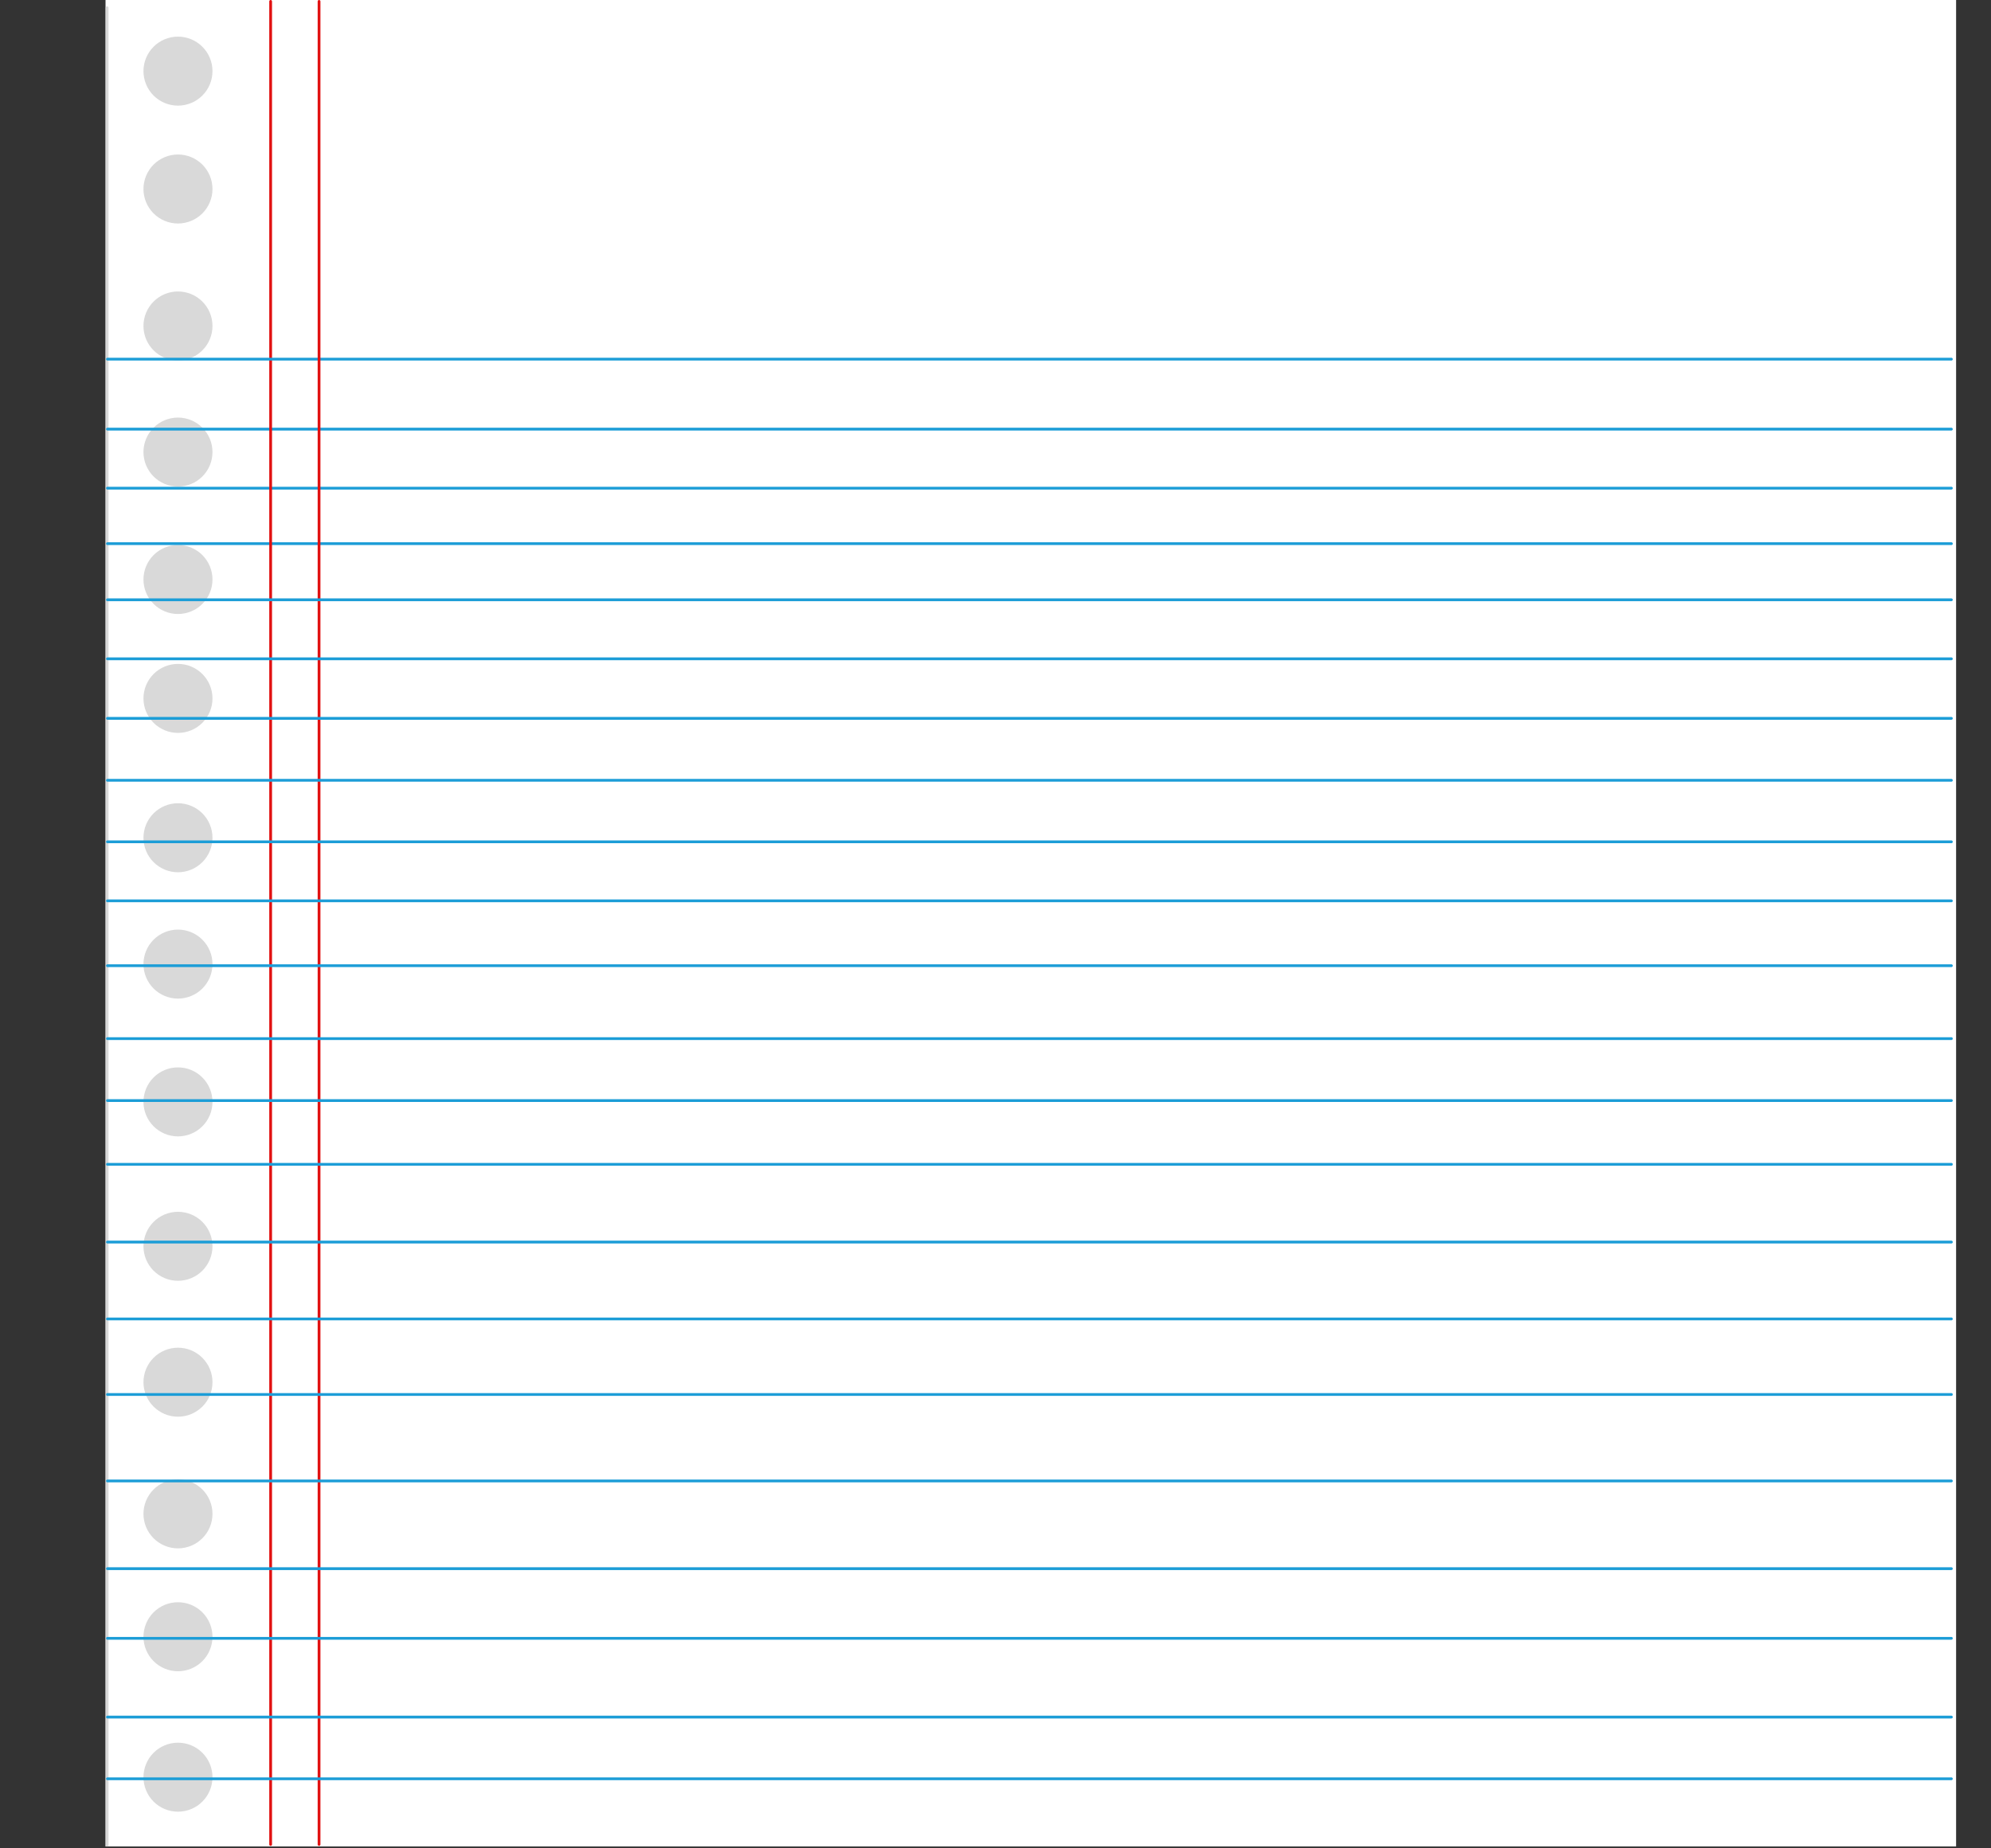 <?xml version="1.0" encoding="UTF-8"?>
<svg xmlns="http://www.w3.org/2000/svg" xmlns:xlink="http://www.w3.org/1999/xlink" width="525pt" height="487.5pt" viewBox="0 0 525 487.5" version="1.2">
<rect x="0" y="0" width="525" height="487.5" fill="#333333" stroke="none"/>
<defs>
<clipPath id="clip1">
  <path d="M 27 0 L 516 0 L 516 487 L 27 487 Z M 27 0 "/>
</clipPath>
<clipPath id="clip2">
  <path d="M 27 1 L 29 1 L 29 487 L 27 487 Z M 27 1 "/>
</clipPath>
</defs>
<g id="surface1">
<g clip-path="url(#clip1)" clip-rule="nonzero">
<path style=" stroke:none;fill-rule:nonzero;fill:rgb(100%,100%,100%);fill-opacity:1;" d="M 27.824 0 L 515.797 0 L 515.797 487.969 L 27.824 487.969 Z M 27.824 0 "/>
</g>
<g clip-path="url(#clip2)" clip-rule="nonzero">
<path style="fill:none;stroke-width:1;stroke-linecap:round;stroke-linejoin:miter;stroke:rgb(85.1%,85.1%,85.1%);stroke-opacity:1;stroke-miterlimit:4;" d="M 0.5 -0.003 L 649.498 -0.003 " transform="matrix(0,0.749,-0.732,0,28.244,1.68)"/>
</g>
<path style=" stroke:none;fill-rule:nonzero;fill:rgb(85.1%,85.1%,85.1%);fill-opacity:1;" d="M 46.93 9.66 C 46.332 9.66 45.738 9.719 45.152 9.836 C 44.566 9.953 43.996 10.125 43.445 10.355 C 42.895 10.582 42.371 10.863 41.871 11.195 C 41.375 11.527 40.914 11.902 40.492 12.328 C 40.07 12.75 39.695 13.207 39.363 13.707 C 39.031 14.203 38.75 14.727 38.52 15.277 C 38.293 15.832 38.121 16.398 38.004 16.984 C 37.887 17.57 37.828 18.164 37.828 18.762 C 37.828 19.359 37.887 19.949 38.004 20.535 C 38.121 21.125 38.293 21.691 38.52 22.246 C 38.75 22.797 39.031 23.32 39.363 23.816 C 39.695 24.316 40.07 24.773 40.492 25.195 C 40.914 25.621 41.375 25.996 41.871 26.328 C 42.371 26.66 42.895 26.941 43.445 27.168 C 43.996 27.398 44.566 27.57 45.152 27.688 C 45.738 27.805 46.332 27.863 46.93 27.863 C 47.527 27.863 48.117 27.805 48.703 27.688 C 49.289 27.57 49.859 27.398 50.41 27.168 C 50.965 26.941 51.488 26.66 51.984 26.328 C 52.48 25.996 52.941 25.621 53.363 25.195 C 53.785 24.773 54.164 24.316 54.496 23.816 C 54.828 23.32 55.109 22.797 55.336 22.246 C 55.566 21.691 55.738 21.125 55.855 20.535 C 55.973 19.949 56.027 19.359 56.027 18.762 C 56.027 18.164 55.973 17.57 55.855 16.984 C 55.738 16.398 55.566 15.832 55.336 15.277 C 55.109 14.727 54.828 14.203 54.496 13.707 C 54.164 13.207 53.785 12.75 53.363 12.328 C 52.941 11.902 52.48 11.527 51.984 11.195 C 51.488 10.863 50.965 10.582 50.41 10.355 C 49.859 10.125 49.289 9.953 48.703 9.836 C 48.117 9.719 47.527 9.66 46.93 9.66 Z M 46.93 9.66 "/>
<path style=" stroke:none;fill-rule:nonzero;fill:rgb(85.1%,85.1%,85.1%);fill-opacity:1;" d="M 46.93 40.746 C 46.332 40.746 45.738 40.805 45.152 40.922 C 44.566 41.039 43.996 41.211 43.445 41.441 C 42.895 41.668 42.371 41.949 41.871 42.281 C 41.375 42.613 40.914 42.992 40.492 43.414 C 40.07 43.836 39.695 44.297 39.363 44.793 C 39.031 45.289 38.75 45.812 38.52 46.367 C 38.293 46.918 38.121 47.488 38.004 48.074 C 37.887 48.66 37.828 49.25 37.828 49.848 C 37.828 50.445 37.887 51.039 38.004 51.625 C 38.121 52.211 38.293 52.777 38.52 53.332 C 38.75 53.883 39.031 54.406 39.363 54.902 C 39.695 55.402 40.07 55.859 40.492 56.285 C 40.914 56.707 41.375 57.082 41.871 57.414 C 42.371 57.746 42.895 58.027 43.445 58.258 C 43.996 58.484 44.566 58.656 45.152 58.773 C 45.738 58.891 46.332 58.949 46.93 58.949 C 47.527 58.949 48.117 58.891 48.703 58.773 C 49.289 58.656 49.859 58.484 50.41 58.258 C 50.965 58.027 51.488 57.746 51.984 57.414 C 52.48 57.082 52.941 56.707 53.363 56.285 C 53.785 55.859 54.164 55.402 54.496 54.902 C 54.828 54.406 55.109 53.883 55.336 53.332 C 55.566 52.777 55.738 52.211 55.855 51.625 C 55.973 51.039 56.027 50.445 56.027 49.848 C 56.027 49.25 55.973 48.66 55.855 48.074 C 55.738 47.488 55.566 46.918 55.336 46.367 C 55.109 45.812 54.828 45.289 54.496 44.793 C 54.164 44.297 53.785 43.836 53.363 43.414 C 52.941 42.992 52.48 42.613 51.984 42.281 C 51.488 41.949 50.965 41.668 50.41 41.441 C 49.859 41.211 49.289 41.039 48.703 40.922 C 48.117 40.805 47.527 40.746 46.93 40.746 Z M 46.93 40.746 "/>
<path style=" stroke:none;fill-rule:nonzero;fill:rgb(85.1%,85.1%,85.1%);fill-opacity:1;" d="M 46.93 76.871 C 46.332 76.871 45.738 76.93 45.152 77.047 C 44.566 77.164 43.996 77.336 43.445 77.566 C 42.895 77.793 42.371 78.074 41.871 78.406 C 41.375 78.738 40.914 79.117 40.492 79.539 C 40.07 79.961 39.695 80.422 39.363 80.918 C 39.031 81.414 38.75 81.938 38.52 82.492 C 38.293 83.043 38.121 83.613 38.004 84.199 C 37.887 84.785 37.828 85.375 37.828 85.973 C 37.828 86.57 37.887 87.164 38.004 87.75 C 38.121 88.336 38.293 88.902 38.52 89.457 C 38.75 90.008 39.031 90.531 39.363 91.027 C 39.695 91.527 40.07 91.984 40.492 92.406 C 40.914 92.832 41.375 93.207 41.871 93.539 C 42.371 93.871 42.895 94.152 43.445 94.383 C 43.996 94.609 44.566 94.781 45.152 94.898 C 45.738 95.016 46.332 95.074 46.93 95.074 C 47.527 95.074 48.117 95.016 48.703 94.898 C 49.289 94.781 49.859 94.609 50.41 94.383 C 50.965 94.152 51.488 93.871 51.984 93.539 C 52.48 93.207 52.941 92.832 53.363 92.406 C 53.785 91.984 54.164 91.527 54.496 91.027 C 54.828 90.531 55.109 90.008 55.336 89.457 C 55.566 88.902 55.738 88.336 55.855 87.75 C 55.973 87.164 56.027 86.57 56.027 85.973 C 56.027 85.375 55.973 84.785 55.855 84.199 C 55.738 83.613 55.566 83.043 55.336 82.492 C 55.109 81.938 54.828 81.414 54.496 80.918 C 54.164 80.422 53.785 79.961 53.363 79.539 C 52.941 79.117 52.48 78.738 51.984 78.406 C 51.488 78.074 50.965 77.793 50.41 77.566 C 49.859 77.336 49.289 77.164 48.703 77.047 C 48.117 76.93 47.527 76.871 46.93 76.871 Z M 46.93 76.871 "/>
<path style=" stroke:none;fill-rule:nonzero;fill:rgb(85.1%,85.1%,85.1%);fill-opacity:1;" d="M 46.93 110.133 C 46.332 110.133 45.738 110.191 45.152 110.309 C 44.566 110.426 43.996 110.598 43.445 110.824 C 42.895 111.055 42.371 111.336 41.871 111.668 C 41.375 112 40.914 112.375 40.492 112.797 C 40.07 113.223 39.695 113.68 39.363 114.18 C 39.031 114.676 38.75 115.199 38.52 115.75 C 38.293 116.305 38.121 116.871 38.004 117.457 C 37.887 118.043 37.828 118.637 37.828 119.234 C 37.828 119.832 37.887 120.422 38.004 121.008 C 38.121 121.594 38.293 122.164 38.52 122.715 C 38.75 123.27 39.031 123.793 39.363 124.289 C 39.695 124.785 40.07 125.246 40.492 125.668 C 40.914 126.09 41.375 126.469 41.871 126.801 C 42.371 127.133 42.895 127.414 43.445 127.641 C 43.996 127.871 44.566 128.043 45.152 128.16 C 45.738 128.277 46.332 128.336 46.93 128.336 C 47.527 128.336 48.117 128.277 48.703 128.16 C 49.289 128.043 49.859 127.871 50.41 127.641 C 50.965 127.414 51.488 127.133 51.984 126.801 C 52.48 126.469 52.941 126.09 53.363 125.668 C 53.785 125.246 54.164 124.785 54.496 124.289 C 54.828 123.793 55.109 123.27 55.336 122.715 C 55.566 122.164 55.738 121.594 55.855 121.008 C 55.973 120.422 56.027 119.832 56.027 119.234 C 56.027 118.637 55.973 118.043 55.855 117.457 C 55.738 116.871 55.566 116.305 55.336 115.75 C 55.109 115.199 54.828 114.676 54.496 114.18 C 54.164 113.68 53.785 113.223 53.363 112.797 C 52.941 112.375 52.48 112 51.984 111.668 C 51.488 111.336 50.965 111.055 50.41 110.824 C 49.859 110.598 49.289 110.426 48.703 110.309 C 48.117 110.191 47.527 110.133 46.93 110.133 Z M 46.93 110.133 "/>
<path style=" stroke:none;fill-rule:nonzero;fill:rgb(85.1%,85.1%,85.1%);fill-opacity:1;" d="M 46.93 143.738 C 46.332 143.738 45.738 143.797 45.152 143.914 C 44.566 144.031 43.996 144.203 43.445 144.43 C 42.895 144.66 42.371 144.941 41.871 145.273 C 41.375 145.605 40.914 145.98 40.492 146.406 C 40.07 146.828 39.695 147.285 39.363 147.785 C 39.031 148.281 38.75 148.805 38.52 149.355 C 38.293 149.91 38.121 150.477 38.004 151.062 C 37.887 151.648 37.828 152.242 37.828 152.84 C 37.828 153.438 37.887 154.027 38.004 154.613 C 38.121 155.199 38.293 155.77 38.52 156.32 C 38.75 156.875 39.031 157.398 39.363 157.895 C 39.695 158.391 40.07 158.852 40.492 159.273 C 40.914 159.695 41.375 160.074 41.871 160.406 C 42.371 160.738 42.895 161.02 43.445 161.246 C 43.996 161.477 44.566 161.648 45.152 161.766 C 45.738 161.883 46.332 161.941 46.93 161.941 C 47.527 161.941 48.117 161.883 48.703 161.766 C 49.289 161.648 49.859 161.477 50.41 161.246 C 50.965 161.02 51.488 160.738 51.984 160.406 C 52.48 160.074 52.941 159.695 53.363 159.273 C 53.785 158.852 54.164 158.391 54.496 157.895 C 54.828 157.398 55.109 156.875 55.336 156.32 C 55.566 155.77 55.738 155.199 55.855 154.613 C 55.973 154.027 56.027 153.438 56.027 152.84 C 56.027 152.242 55.973 151.648 55.855 151.062 C 55.738 150.477 55.566 149.91 55.336 149.355 C 55.109 148.805 54.828 148.281 54.496 147.785 C 54.164 147.285 53.785 146.828 53.363 146.406 C 52.941 145.98 52.48 145.605 51.984 145.273 C 51.488 144.941 50.965 144.66 50.41 144.43 C 49.859 144.203 49.289 144.031 48.703 143.914 C 48.117 143.797 47.527 143.738 46.93 143.738 Z M 46.93 143.738 "/>
<path style=" stroke:none;fill-rule:nonzero;fill:rgb(85.1%,85.1%,85.1%);fill-opacity:1;" d="M 46.93 175.105 C 46.332 175.105 45.738 175.164 45.152 175.277 C 44.566 175.395 43.996 175.566 43.445 175.797 C 42.895 176.027 42.371 176.305 41.871 176.637 C 41.375 176.969 40.914 177.348 40.492 177.77 C 40.07 178.191 39.695 178.652 39.363 179.148 C 39.031 179.645 38.75 180.172 38.52 180.723 C 38.293 181.273 38.121 181.844 38.004 182.43 C 37.887 183.016 37.828 183.605 37.828 184.203 C 37.828 184.801 37.887 185.395 38.004 185.98 C 38.121 186.566 38.293 187.137 38.52 187.688 C 38.75 188.238 39.031 188.766 39.363 189.262 C 39.695 189.758 40.07 190.219 40.492 190.641 C 40.914 191.062 41.375 191.441 41.871 191.773 C 42.371 192.105 42.895 192.383 43.445 192.613 C 43.996 192.84 44.566 193.016 45.152 193.129 C 45.738 193.246 46.332 193.305 46.93 193.305 C 47.527 193.305 48.117 193.246 48.703 193.129 C 49.289 193.016 49.859 192.84 50.41 192.613 C 50.965 192.383 51.488 192.105 51.984 191.773 C 52.48 191.441 52.941 191.062 53.363 190.641 C 53.785 190.219 54.164 189.758 54.496 189.262 C 54.828 188.766 55.109 188.238 55.336 187.688 C 55.566 187.137 55.738 186.566 55.855 185.98 C 55.973 185.395 56.027 184.801 56.027 184.203 C 56.027 183.605 55.973 183.016 55.855 182.43 C 55.738 181.844 55.566 181.273 55.336 180.723 C 55.109 180.172 54.828 179.645 54.496 179.148 C 54.164 178.652 53.785 178.191 53.363 177.77 C 52.941 177.348 52.48 176.969 51.984 176.637 C 51.488 176.305 50.965 176.027 50.41 175.797 C 49.859 175.566 49.289 175.395 48.703 175.277 C 48.117 175.164 47.527 175.105 46.93 175.105 Z M 46.93 175.105 "/>
<path style=" stroke:none;fill-rule:nonzero;fill:rgb(85.1%,85.1%,85.1%);fill-opacity:1;" d="M 46.93 211.855 C 46.332 211.855 45.738 211.914 45.152 212.031 C 44.566 212.148 43.996 212.32 43.445 212.551 C 42.895 212.777 42.371 213.059 41.871 213.391 C 41.375 213.723 40.914 214.098 40.492 214.523 C 40.07 214.945 39.695 215.406 39.363 215.902 C 39.031 216.398 38.75 216.922 38.52 217.473 C 38.293 218.027 38.121 218.598 38.004 219.184 C 37.887 219.77 37.828 220.359 37.828 220.957 C 37.828 221.555 37.887 222.148 38.004 222.734 C 38.121 223.32 38.293 223.887 38.52 224.441 C 38.75 224.992 39.031 225.516 39.363 226.012 C 39.695 226.512 40.07 226.969 40.492 227.391 C 40.914 227.816 41.375 228.191 41.871 228.523 C 42.371 228.855 42.895 229.137 43.445 229.363 C 43.996 229.594 44.566 229.766 45.152 229.883 C 45.738 230 46.332 230.059 46.93 230.059 C 47.527 230.059 48.117 230 48.703 229.883 C 49.289 229.766 49.859 229.594 50.41 229.363 C 50.965 229.137 51.488 228.855 51.984 228.523 C 52.48 228.191 52.941 227.816 53.363 227.391 C 53.785 226.969 54.164 226.512 54.496 226.012 C 54.828 225.516 55.109 224.992 55.336 224.441 C 55.566 223.887 55.738 223.32 55.855 222.734 C 55.973 222.148 56.027 221.555 56.027 220.957 C 56.027 220.359 55.973 219.77 55.855 219.184 C 55.738 218.598 55.566 218.027 55.336 217.473 C 55.109 216.922 54.828 216.398 54.496 215.902 C 54.164 215.406 53.785 214.945 53.363 214.523 C 52.941 214.098 52.48 213.723 51.984 213.391 C 51.488 213.059 50.965 212.777 50.41 212.551 C 49.859 212.32 49.289 212.148 48.703 212.031 C 48.117 211.914 47.527 211.855 46.93 211.855 Z M 46.93 211.855 "/>
<path style=" stroke:none;fill-rule:nonzero;fill:rgb(85.1%,85.1%,85.1%);fill-opacity:1;" d="M 46.93 245.18 C 46.332 245.18 45.738 245.238 45.152 245.355 C 44.566 245.473 43.996 245.645 43.445 245.875 C 42.895 246.102 42.371 246.383 41.871 246.715 C 41.375 247.047 40.914 247.422 40.492 247.848 C 40.07 248.27 39.695 248.727 39.363 249.227 C 39.031 249.723 38.75 250.246 38.52 250.797 C 38.293 251.352 38.121 251.918 38.004 252.508 C 37.887 253.094 37.828 253.684 37.828 254.281 C 37.828 254.879 37.887 255.473 38.004 256.059 C 38.121 256.645 38.293 257.211 38.52 257.766 C 38.75 258.316 39.031 258.84 39.363 259.336 C 39.695 259.836 40.07 260.293 40.492 260.715 C 40.914 261.141 41.375 261.516 41.871 261.848 C 42.371 262.18 42.895 262.461 43.445 262.688 C 43.996 262.918 44.566 263.09 45.152 263.207 C 45.738 263.324 46.332 263.383 46.93 263.383 C 47.527 263.383 48.117 263.324 48.703 263.207 C 49.289 263.09 49.859 262.918 50.41 262.688 C 50.965 262.461 51.488 262.18 51.984 261.848 C 52.48 261.516 52.941 261.141 53.363 260.715 C 53.785 260.293 54.164 259.836 54.496 259.336 C 54.828 258.84 55.109 258.316 55.336 257.766 C 55.566 257.211 55.738 256.645 55.855 256.059 C 55.973 255.473 56.027 254.879 56.027 254.281 C 56.027 253.684 55.973 253.094 55.855 252.508 C 55.738 251.918 55.566 251.352 55.336 250.797 C 55.109 250.246 54.828 249.723 54.496 249.227 C 54.164 248.727 53.785 248.27 53.363 247.848 C 52.941 247.422 52.48 247.047 51.984 246.715 C 51.488 246.383 50.965 246.102 50.41 245.875 C 49.859 245.645 49.289 245.473 48.703 245.355 C 48.117 245.238 47.527 245.18 46.93 245.18 Z M 46.93 245.18 "/>
<path style=" stroke:none;fill-rule:nonzero;fill:rgb(85.1%,85.1%,85.1%);fill-opacity:1;" d="M 46.93 281.523 C 46.332 281.523 45.738 281.582 45.152 281.695 C 44.566 281.812 43.996 281.984 43.445 282.215 C 42.895 282.445 42.371 282.723 41.871 283.055 C 41.375 283.387 40.914 283.766 40.492 284.188 C 40.07 284.609 39.695 285.07 39.363 285.566 C 39.031 286.062 38.75 286.59 38.52 287.141 C 38.293 287.691 38.121 288.262 38.004 288.848 C 37.887 289.434 37.828 290.023 37.828 290.621 C 37.828 291.219 37.887 291.812 38.004 292.398 C 38.121 292.984 38.293 293.555 38.52 294.105 C 38.75 294.656 39.031 295.184 39.363 295.68 C 39.695 296.176 40.07 296.637 40.492 297.059 C 40.914 297.48 41.375 297.859 41.871 298.191 C 42.371 298.523 42.895 298.801 43.445 299.031 C 43.996 299.258 44.566 299.434 45.152 299.547 C 45.738 299.664 46.332 299.723 46.93 299.723 C 47.527 299.723 48.117 299.664 48.703 299.547 C 49.289 299.434 49.859 299.258 50.41 299.031 C 50.965 298.801 51.488 298.523 51.984 298.191 C 52.48 297.859 52.941 297.48 53.363 297.059 C 53.785 296.637 54.164 296.176 54.496 295.68 C 54.828 295.184 55.109 294.656 55.336 294.105 C 55.566 293.555 55.738 292.984 55.855 292.398 C 55.973 291.812 56.027 291.219 56.027 290.621 C 56.027 290.023 55.973 289.434 55.855 288.848 C 55.738 288.262 55.566 287.691 55.336 287.141 C 55.109 286.59 54.828 286.062 54.496 285.566 C 54.164 285.07 53.785 284.609 53.363 284.188 C 52.941 283.766 52.48 283.387 51.984 283.055 C 51.488 282.723 50.965 282.445 50.41 282.215 C 49.859 281.984 49.289 281.812 48.703 281.695 C 48.117 281.582 47.527 281.523 46.93 281.523 Z M 46.93 281.523 "/>
<path style=" stroke:none;fill-rule:nonzero;fill:rgb(85.1%,85.1%,85.1%);fill-opacity:1;" d="M 46.93 319.609 C 46.332 319.609 45.738 319.668 45.152 319.785 C 44.566 319.898 43.996 320.074 43.445 320.301 C 42.895 320.531 42.371 320.809 41.871 321.141 C 41.375 321.473 40.914 321.852 40.492 322.273 C 40.07 322.695 39.695 323.156 39.363 323.652 C 39.031 324.148 38.75 324.676 38.52 325.227 C 38.293 325.777 38.121 326.348 38.004 326.934 C 37.887 327.52 37.828 328.113 37.828 328.711 C 37.828 329.309 37.887 329.898 38.004 330.484 C 38.121 331.07 38.293 331.641 38.52 332.191 C 38.75 332.742 39.031 333.27 39.363 333.766 C 39.695 334.262 40.07 334.723 40.492 335.145 C 40.914 335.566 41.375 335.945 41.871 336.277 C 42.371 336.609 42.895 336.887 43.445 337.117 C 43.996 337.348 44.566 337.52 45.152 337.637 C 45.738 337.75 46.332 337.809 46.93 337.809 C 47.527 337.809 48.117 337.75 48.703 337.637 C 49.289 337.52 49.859 337.348 50.41 337.117 C 50.965 336.887 51.488 336.609 51.984 336.277 C 52.48 335.945 52.941 335.566 53.363 335.145 C 53.785 334.723 54.164 334.262 54.496 333.766 C 54.828 333.27 55.109 332.742 55.336 332.191 C 55.566 331.641 55.738 331.07 55.855 330.484 C 55.973 329.898 56.027 329.309 56.027 328.711 C 56.027 328.113 55.973 327.52 55.855 326.934 C 55.738 326.348 55.566 325.777 55.336 325.227 C 55.109 324.676 54.828 324.148 54.496 323.652 C 54.164 323.156 53.785 322.695 53.363 322.273 C 52.941 321.852 52.48 321.473 51.984 321.141 C 51.488 320.809 50.965 320.531 50.41 320.301 C 49.859 320.074 49.289 319.898 48.703 319.785 C 48.117 319.668 47.527 319.609 46.93 319.609 Z M 46.93 319.609 "/>
<path style=" stroke:none;fill-rule:nonzero;fill:rgb(85.1%,85.1%,85.1%);fill-opacity:1;" d="M 46.93 355.453 C 46.332 355.453 45.738 355.512 45.152 355.629 C 44.566 355.746 43.996 355.918 43.445 356.148 C 42.895 356.375 42.371 356.656 41.871 356.988 C 41.375 357.32 40.914 357.699 40.492 358.121 C 40.07 358.543 39.695 359.004 39.363 359.5 C 39.031 359.996 38.75 360.52 38.52 361.074 C 38.293 361.625 38.121 362.195 38.004 362.781 C 37.887 363.367 37.828 363.957 37.828 364.555 C 37.828 365.152 37.887 365.746 38.004 366.332 C 38.121 366.918 38.293 367.484 38.52 368.039 C 38.75 368.59 39.031 369.113 39.363 369.613 C 39.695 370.109 40.07 370.566 40.492 370.992 C 40.914 371.414 41.375 371.789 41.871 372.121 C 42.371 372.453 42.895 372.734 43.445 372.965 C 43.996 373.191 44.566 373.363 45.152 373.48 C 45.738 373.598 46.332 373.656 46.93 373.656 C 47.527 373.656 48.117 373.598 48.703 373.48 C 49.289 373.363 49.859 373.191 50.41 372.965 C 50.965 372.734 51.488 372.453 51.984 372.121 C 52.48 371.789 52.941 371.414 53.363 370.992 C 53.785 370.566 54.164 370.109 54.496 369.613 C 54.828 369.113 55.109 368.59 55.336 368.039 C 55.566 367.484 55.738 366.918 55.855 366.332 C 55.973 365.746 56.027 365.152 56.027 364.555 C 56.027 363.957 55.973 363.367 55.855 362.781 C 55.738 362.195 55.566 361.625 55.336 361.074 C 55.109 360.52 54.828 359.996 54.496 359.5 C 54.164 359.004 53.785 358.543 53.363 358.121 C 52.941 357.699 52.48 357.32 51.984 356.988 C 51.488 356.656 50.965 356.375 50.41 356.148 C 49.859 355.918 49.289 355.746 48.703 355.629 C 48.117 355.512 47.527 355.453 46.93 355.453 Z M 46.93 355.453 "/>
<path style=" stroke:none;fill-rule:nonzero;fill:rgb(85.1%,85.1%,85.1%);fill-opacity:1;" d="M 46.93 390.18 C 46.332 390.18 45.738 390.238 45.152 390.355 C 44.566 390.473 43.996 390.645 43.445 390.875 C 42.895 391.102 42.371 391.383 41.871 391.715 C 41.375 392.047 40.914 392.422 40.492 392.848 C 40.07 393.27 39.695 393.727 39.363 394.227 C 39.031 394.723 38.75 395.246 38.52 395.797 C 38.293 396.352 38.121 396.918 38.004 397.504 C 37.887 398.09 37.828 398.684 37.828 399.281 C 37.828 399.879 37.887 400.469 38.004 401.055 C 38.121 401.645 38.293 402.211 38.52 402.766 C 38.75 403.316 39.031 403.84 39.363 404.336 C 39.695 404.836 40.07 405.293 40.492 405.715 C 40.914 406.141 41.375 406.516 41.871 406.848 C 42.371 407.18 42.895 407.461 43.445 407.688 C 43.996 407.918 44.566 408.09 45.152 408.207 C 45.738 408.324 46.332 408.383 46.93 408.383 C 47.527 408.383 48.117 408.324 48.703 408.207 C 49.289 408.09 49.859 407.918 50.41 407.688 C 50.965 407.461 51.488 407.18 51.984 406.848 C 52.48 406.516 52.941 406.141 53.363 405.715 C 53.785 405.293 54.164 404.836 54.496 404.336 C 54.828 403.84 55.109 403.316 55.336 402.766 C 55.566 402.211 55.738 401.645 55.855 401.055 C 55.973 400.469 56.027 399.879 56.027 399.281 C 56.027 398.684 55.973 398.09 55.855 397.504 C 55.738 396.918 55.566 396.352 55.336 395.797 C 55.109 395.246 54.828 394.723 54.496 394.227 C 54.164 393.727 53.785 393.27 53.363 392.848 C 52.941 392.422 52.48 392.047 51.984 391.715 C 51.488 391.383 50.965 391.102 50.41 390.875 C 49.859 390.645 49.289 390.473 48.703 390.355 C 48.117 390.238 47.527 390.18 46.93 390.18 Z M 46.93 390.18 "/>
<path style=" stroke:none;fill-rule:nonzero;fill:rgb(85.1%,85.1%,85.1%);fill-opacity:1;" d="M 46.93 422.59 C 46.332 422.59 45.738 422.648 45.152 422.766 C 44.566 422.883 43.996 423.055 43.445 423.281 C 42.895 423.512 42.371 423.793 41.871 424.125 C 41.375 424.457 40.914 424.832 40.492 425.254 C 40.07 425.68 39.695 426.137 39.363 426.637 C 39.031 427.133 38.75 427.656 38.52 428.207 C 38.293 428.762 38.121 429.328 38.004 429.914 C 37.887 430.5 37.828 431.094 37.828 431.691 C 37.828 432.289 37.887 432.879 38.004 433.465 C 38.121 434.051 38.293 434.621 38.52 435.172 C 38.75 435.727 39.031 436.25 39.363 436.746 C 39.695 437.242 40.07 437.703 40.492 438.125 C 40.914 438.547 41.375 438.926 41.871 439.258 C 42.371 439.59 42.895 439.871 43.445 440.098 C 43.996 440.328 44.566 440.5 45.152 440.617 C 45.738 440.734 46.332 440.793 46.93 440.793 C 47.527 440.793 48.117 440.734 48.703 440.617 C 49.289 440.5 49.859 440.328 50.41 440.098 C 50.965 439.871 51.488 439.59 51.984 439.258 C 52.48 438.926 52.941 438.547 53.363 438.125 C 53.785 437.703 54.164 437.242 54.496 436.746 C 54.828 436.25 55.109 435.727 55.336 435.172 C 55.566 434.621 55.738 434.051 55.855 433.465 C 55.973 432.879 56.027 432.289 56.027 431.691 C 56.027 431.094 55.973 430.5 55.855 429.914 C 55.738 429.328 55.566 428.762 55.336 428.207 C 55.109 427.656 54.828 427.133 54.496 426.637 C 54.164 426.137 53.785 425.68 53.363 425.254 C 52.941 424.832 52.48 424.457 51.984 424.125 C 51.488 423.793 50.965 423.512 50.41 423.281 C 49.859 423.055 49.289 422.883 48.703 422.766 C 48.117 422.648 47.527 422.59 46.93 422.59 Z M 46.93 422.59 "/>
<path style=" stroke:none;fill-rule:nonzero;fill:rgb(85.1%,85.1%,85.1%);fill-opacity:1;" d="M 46.93 459.633 C 46.332 459.633 45.738 459.691 45.152 459.809 C 44.566 459.922 43.996 460.098 43.445 460.324 C 42.895 460.555 42.371 460.832 41.871 461.164 C 41.375 461.496 40.914 461.875 40.492 462.297 C 40.07 462.719 39.695 463.18 39.363 463.676 C 39.031 464.172 38.75 464.699 38.52 465.25 C 38.293 465.801 38.121 466.371 38.004 466.957 C 37.887 467.543 37.828 468.137 37.828 468.734 C 37.828 469.332 37.887 469.922 38.004 470.508 C 38.121 471.094 38.293 471.664 38.52 472.215 C 38.75 472.77 39.031 473.293 39.363 473.789 C 39.695 474.285 40.07 474.746 40.492 475.168 C 40.914 475.59 41.375 475.969 41.871 476.301 C 42.371 476.633 42.895 476.914 43.445 477.141 C 43.996 477.371 44.566 477.543 45.152 477.66 C 45.738 477.773 46.332 477.832 46.93 477.832 C 47.527 477.832 48.117 477.773 48.703 477.66 C 49.289 477.543 49.859 477.371 50.41 477.141 C 50.965 476.914 51.488 476.633 51.984 476.301 C 52.48 475.969 52.941 475.59 53.363 475.168 C 53.785 474.746 54.164 474.285 54.496 473.789 C 54.828 473.293 55.109 472.77 55.336 472.215 C 55.566 471.664 55.738 471.094 55.855 470.508 C 55.973 469.922 56.027 469.332 56.027 468.734 C 56.027 468.137 55.973 467.543 55.855 466.957 C 55.738 466.371 55.566 465.801 55.336 465.25 C 55.109 464.699 54.828 464.172 54.496 463.676 C 54.164 463.18 53.785 462.719 53.363 462.297 C 52.941 461.875 52.48 461.496 51.984 461.164 C 51.488 460.832 50.965 460.555 50.41 460.324 C 49.859 460.098 49.289 459.922 48.703 459.809 C 48.117 459.691 47.527 459.633 46.93 459.633 Z M 46.93 459.633 "/>
<path style="fill:none;stroke-width:1;stroke-linecap:round;stroke-linejoin:miter;stroke:rgb(10.979%,61.569%,84.309%);stroke-opacity:1;stroke-miterlimit:4;" d="M 0.498 -0.001 L 649.637 -0.001 " transform="matrix(-0.749,-0,0,-0.732,514.92,113.183)"/>
<path style="fill:none;stroke-width:1;stroke-linecap:round;stroke-linejoin:miter;stroke:rgb(10.979%,61.569%,84.309%);stroke-opacity:1;stroke-miterlimit:4;" d="M 0.498 -0.001 L 649.637 -0.001 " transform="matrix(-0.749,-0,0,-0.732,514.92,128.753)"/>
<path style="fill:none;stroke-width:1;stroke-linecap:round;stroke-linejoin:miter;stroke:rgb(10.979%,61.569%,84.309%);stroke-opacity:1;stroke-miterlimit:4;" d="M 0.498 -0 L 649.637 -0 " transform="matrix(-0.749,-0,0,-0.732,514.92,143.39)"/>
<path style="fill:none;stroke-width:1;stroke-linecap:round;stroke-linejoin:miter;stroke:rgb(88.239%,6.67%,6.67%);stroke-opacity:1;stroke-miterlimit:4;" d="M 0.501 -0.002 L 649.499 -0.002 " transform="matrix(0,0.749,-0.732,0,71.362,-0)"/>
<path style="fill:none;stroke-width:1;stroke-linecap:round;stroke-linejoin:miter;stroke:rgb(10.979%,61.569%,84.309%);stroke-opacity:1;stroke-miterlimit:4;" d="M 0.498 -0.002 L 649.637 -0.002 " transform="matrix(-0.749,-0,0,-0.732,514.92,94.725)"/>
<path style="fill:none;stroke-width:1;stroke-linecap:round;stroke-linejoin:miter;stroke:rgb(88.239%,6.67%,6.67%);stroke-opacity:1;stroke-miterlimit:4;" d="M 0.501 -0.002 L 649.499 -0.002 " transform="matrix(0,0.749,-0.732,0,84.128,-0)"/>
<path style="fill:none;stroke-width:1;stroke-linecap:round;stroke-linejoin:miter;stroke:rgb(10.979%,61.569%,84.309%);stroke-opacity:1;stroke-miterlimit:4;" d="M 0.498 -0.003 L 649.637 -0.003 " transform="matrix(-0.749,-0,0,-0.732,514.92,158.193)"/>
<path style="fill:none;stroke-width:1;stroke-linecap:round;stroke-linejoin:miter;stroke:rgb(10.979%,61.569%,84.309%);stroke-opacity:1;stroke-miterlimit:4;" d="M 0.498 0.002 L 649.637 0.002 " transform="matrix(-0.749,-0,0,-0.732,514.92,173.763)"/>
<path style="fill:none;stroke-width:1;stroke-linecap:round;stroke-linejoin:miter;stroke:rgb(10.979%,61.569%,84.309%);stroke-opacity:1;stroke-miterlimit:4;" d="M 0.498 -0 L 649.637 -0 " transform="matrix(-0.749,-0,0,-0.732,514.92,189.469)"/>
<path style="fill:none;stroke-width:1;stroke-linecap:round;stroke-linejoin:miter;stroke:rgb(10.979%,61.569%,84.309%);stroke-opacity:1;stroke-miterlimit:4;" d="M 0.498 0.001 L 649.637 0.001 " transform="matrix(-0.749,-0,0,-0.732,514.92,205.806)"/>
<path style="fill:none;stroke-width:1;stroke-linecap:round;stroke-linejoin:miter;stroke:rgb(10.979%,61.569%,84.309%);stroke-opacity:1;stroke-miterlimit:4;" d="M 0.498 -0.002 L 649.637 -0.002 " transform="matrix(-0.749,-0,0,-0.732,514.92,222.026)"/>
<path style="fill:none;stroke-width:1;stroke-linecap:round;stroke-linejoin:miter;stroke:rgb(10.979%,61.569%,84.309%);stroke-opacity:1;stroke-miterlimit:4;" d="M 0.498 -0.002 L 649.637 -0.002 " transform="matrix(-0.749,-0,0,-0.732,514.92,237.596)"/>
<path style="fill:none;stroke-width:1;stroke-linecap:round;stroke-linejoin:miter;stroke:rgb(10.979%,61.569%,84.309%);stroke-opacity:1;stroke-miterlimit:4;" d="M 0.498 0.001 L 649.637 0.001 " transform="matrix(-0.749,-0,0,-0.732,514.92,254.7)"/>
<path style="fill:none;stroke-width:1;stroke-linecap:round;stroke-linejoin:miter;stroke:rgb(10.979%,61.569%,84.309%);stroke-opacity:1;stroke-miterlimit:4;" d="M 0.498 -0 L 649.637 -0 " transform="matrix(-0.749,-0,0,-0.732,514.92,273.937)"/>
<path style="fill:none;stroke-width:1;stroke-linecap:round;stroke-linejoin:miter;stroke:rgb(10.979%,61.569%,84.309%);stroke-opacity:1;stroke-miterlimit:4;" d="M 0.498 0.001 L 649.637 0.001 " transform="matrix(-0.749,-0,0,-0.732,514.92,290.274)"/>
<path style="fill:none;stroke-width:1;stroke-linecap:round;stroke-linejoin:miter;stroke:rgb(10.979%,61.569%,84.309%);stroke-opacity:1;stroke-miterlimit:4;" d="M 0.498 -0.002 L 649.637 -0.002 " transform="matrix(-0.749,-0,0,-0.732,514.92,307.088)"/>
<path style="fill:none;stroke-width:1;stroke-linecap:round;stroke-linejoin:miter;stroke:rgb(10.979%,61.569%,84.309%);stroke-opacity:1;stroke-miterlimit:4;" d="M 0.498 -0 L 649.637 -0 " transform="matrix(-0.749,-0,0,-0.732,514.92,327.594)"/>
<path style="fill:none;stroke-width:1;stroke-linecap:round;stroke-linejoin:miter;stroke:rgb(10.979%,61.569%,84.309%);stroke-opacity:1;stroke-miterlimit:4;" d="M 0.498 -0.002 L 649.637 -0.002 " transform="matrix(-0.749,-0,0,-0.732,514.92,347.87)"/>
<path style="fill:none;stroke-width:1;stroke-linecap:round;stroke-linejoin:miter;stroke:rgb(10.979%,61.569%,84.309%);stroke-opacity:1;stroke-miterlimit:4;" d="M 0.498 -0.001 L 649.637 -0.001 " transform="matrix(-0.749,-0,0,-0.732,514.92,367.793)"/>
<path style="fill:none;stroke-width:1;stroke-linecap:round;stroke-linejoin:miter;stroke:rgb(10.979%,61.569%,84.309%);stroke-opacity:1;stroke-miterlimit:4;" d="M 0.498 0.001 L 649.637 0.001 " transform="matrix(-0.749,-0,0,-0.732,514.92,390.599)"/>
<path style="fill:none;stroke-width:1;stroke-linecap:round;stroke-linejoin:miter;stroke:rgb(10.979%,61.569%,84.309%);stroke-opacity:1;stroke-miterlimit:4;" d="M 0.498 0.002 L 649.637 0.002 " transform="matrix(-0.749,-0,0,-0.732,514.92,413.736)"/>
<path style="fill:none;stroke-width:1;stroke-linecap:round;stroke-linejoin:miter;stroke:rgb(10.979%,61.569%,84.309%);stroke-opacity:1;stroke-miterlimit:4;" d="M 0.498 -0 L 649.637 -0 " transform="matrix(-0.749,-0,0,-0.732,514.92,432.109)"/>
<path style="fill:none;stroke-width:1;stroke-linecap:round;stroke-linejoin:miter;stroke:rgb(10.979%,61.569%,84.309%);stroke-opacity:1;stroke-miterlimit:4;" d="M 0.498 -0 L 649.637 -0 " transform="matrix(-0.749,-0,0,-0.732,514.92,452.879)"/>
<path style="fill:none;stroke-width:1;stroke-linecap:round;stroke-linejoin:miter;stroke:rgb(10.979%,61.569%,84.309%);stroke-opacity:1;stroke-miterlimit:4;" d="M 0.498 -0.002 L 649.637 -0.002 " transform="matrix(-0.749,-0,0,-0.732,514.92,469.151)"/>
</g>
</svg>
